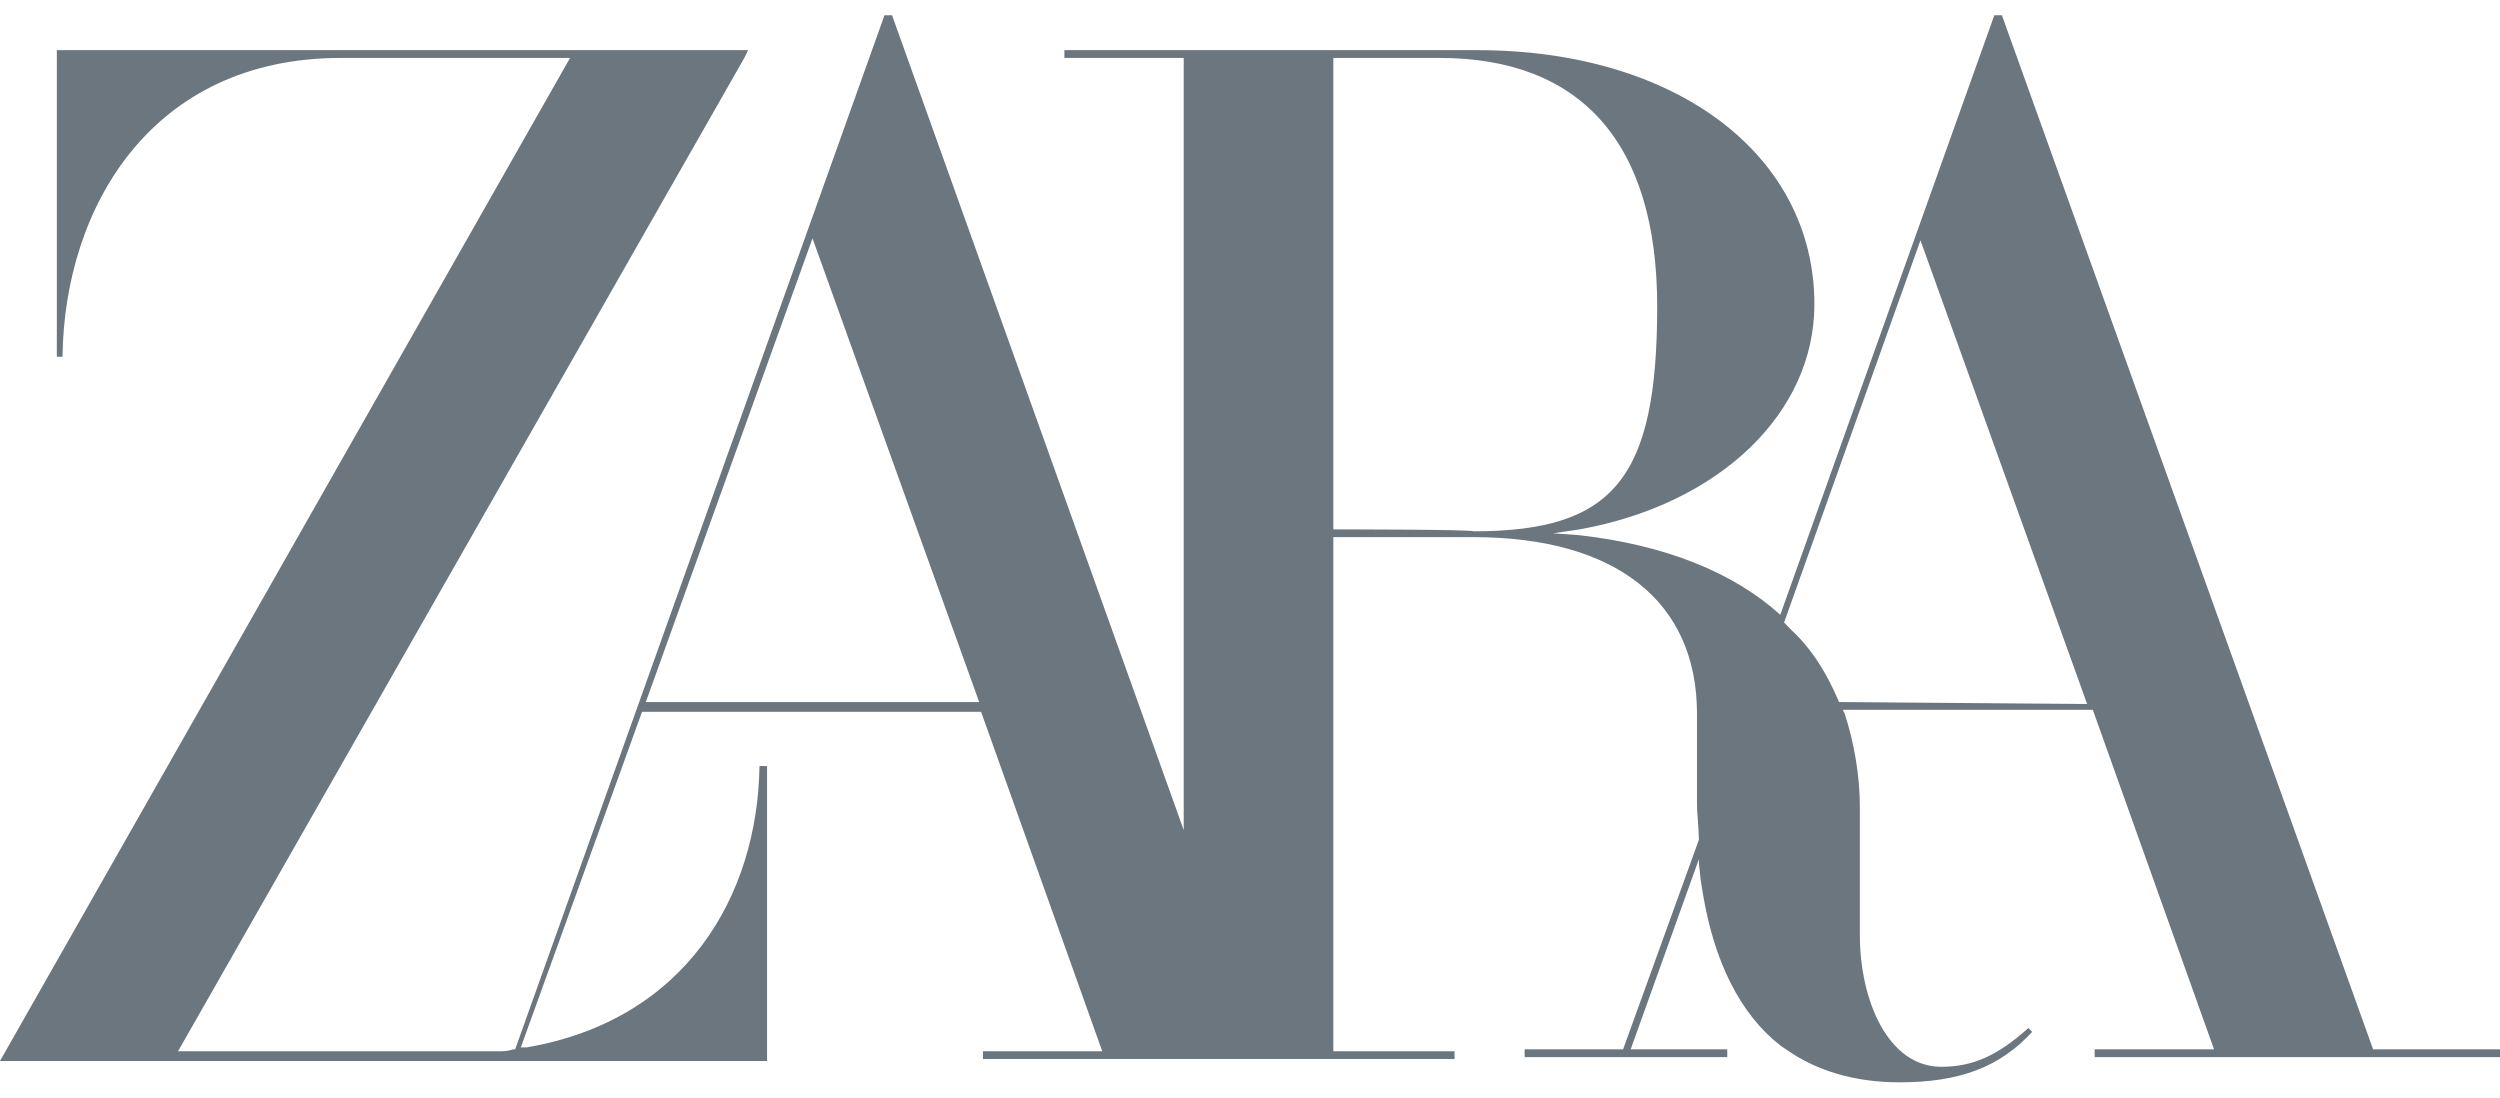 <svg width="82" height="36" viewBox="0 0 82 36" fill="none" xmlns="http://www.w3.org/2000/svg">
<g clip-path="url(#clip0_1770_3520)">
<path fill-rule="evenodd" clip-rule="evenodd" d="M65.662 0.5L77.838 34.418H82.062V34.673H68.706V34.418H72.62L68.644 23.282H60.444L60.506 23.409C60.817 24.364 61.003 25.445 61.003 26.464V30.664C61.003 32.827 61.935 34.991 63.674 34.991C64.73 34.991 65.538 34.609 66.532 33.718L66.656 33.846C65.6 34.991 64.296 35.5 62.308 35.5C60.817 35.5 59.574 35.118 58.58 34.418L58.394 34.291C57.089 33.273 56.22 31.555 55.847 29.264L55.785 28.882L55.723 28.309V28.182L53.486 34.418H56.654V34.673H50.008V34.418H53.238L55.723 27.546C55.723 27.164 55.661 26.718 55.661 26.336V23.409C55.661 19.718 52.989 17.618 48.33 17.618H43.733V34.482H47.709V34.736H32.241V34.482H36.154L32.179 23.346H21.059L17.083 34.355H17.27C22.488 33.464 24.849 29.391 24.911 25.127H25.159V34.8H0L18.698 1.9H11.182C4.97 1.9 2.112 6.8 2.05 11.7H1.864V1.645H24.538L24.414 1.9L5.839 34.482H15.592C15.841 34.482 16.089 34.482 16.338 34.482C16.524 34.482 16.648 34.482 16.835 34.418H16.897L29.011 0.5H29.259L38.826 27.227V1.9H34.912V1.645H48.455C54.977 1.645 59.512 5.082 59.512 9.982C59.512 13.546 56.406 16.536 51.809 17.364L50.939 17.491L51.809 17.555C54.605 17.873 56.841 18.764 58.394 20.164L65.414 0.5H65.662ZM60.32 23.027L68.458 23.091L62.991 7.882L58.518 20.418L58.767 20.673C59.45 21.309 59.947 22.136 60.32 23.027ZM43.733 17.364V1.9H47.212C51.871 1.9 54.356 4.7 54.356 10.046C54.356 15.709 52.927 17.427 48.33 17.427C48.33 17.364 43.733 17.364 43.733 17.364ZM26.65 7.818L21.183 23.027H32.117L26.65 7.818Z" fill="#6C767E"/>
</g>
<defs>
<clipPath id="clip0_1770_3520">
<rect width="82" height="35" fill="white" transform="translate(0 0.5)"/>
</clipPath>
</defs>
</svg>
